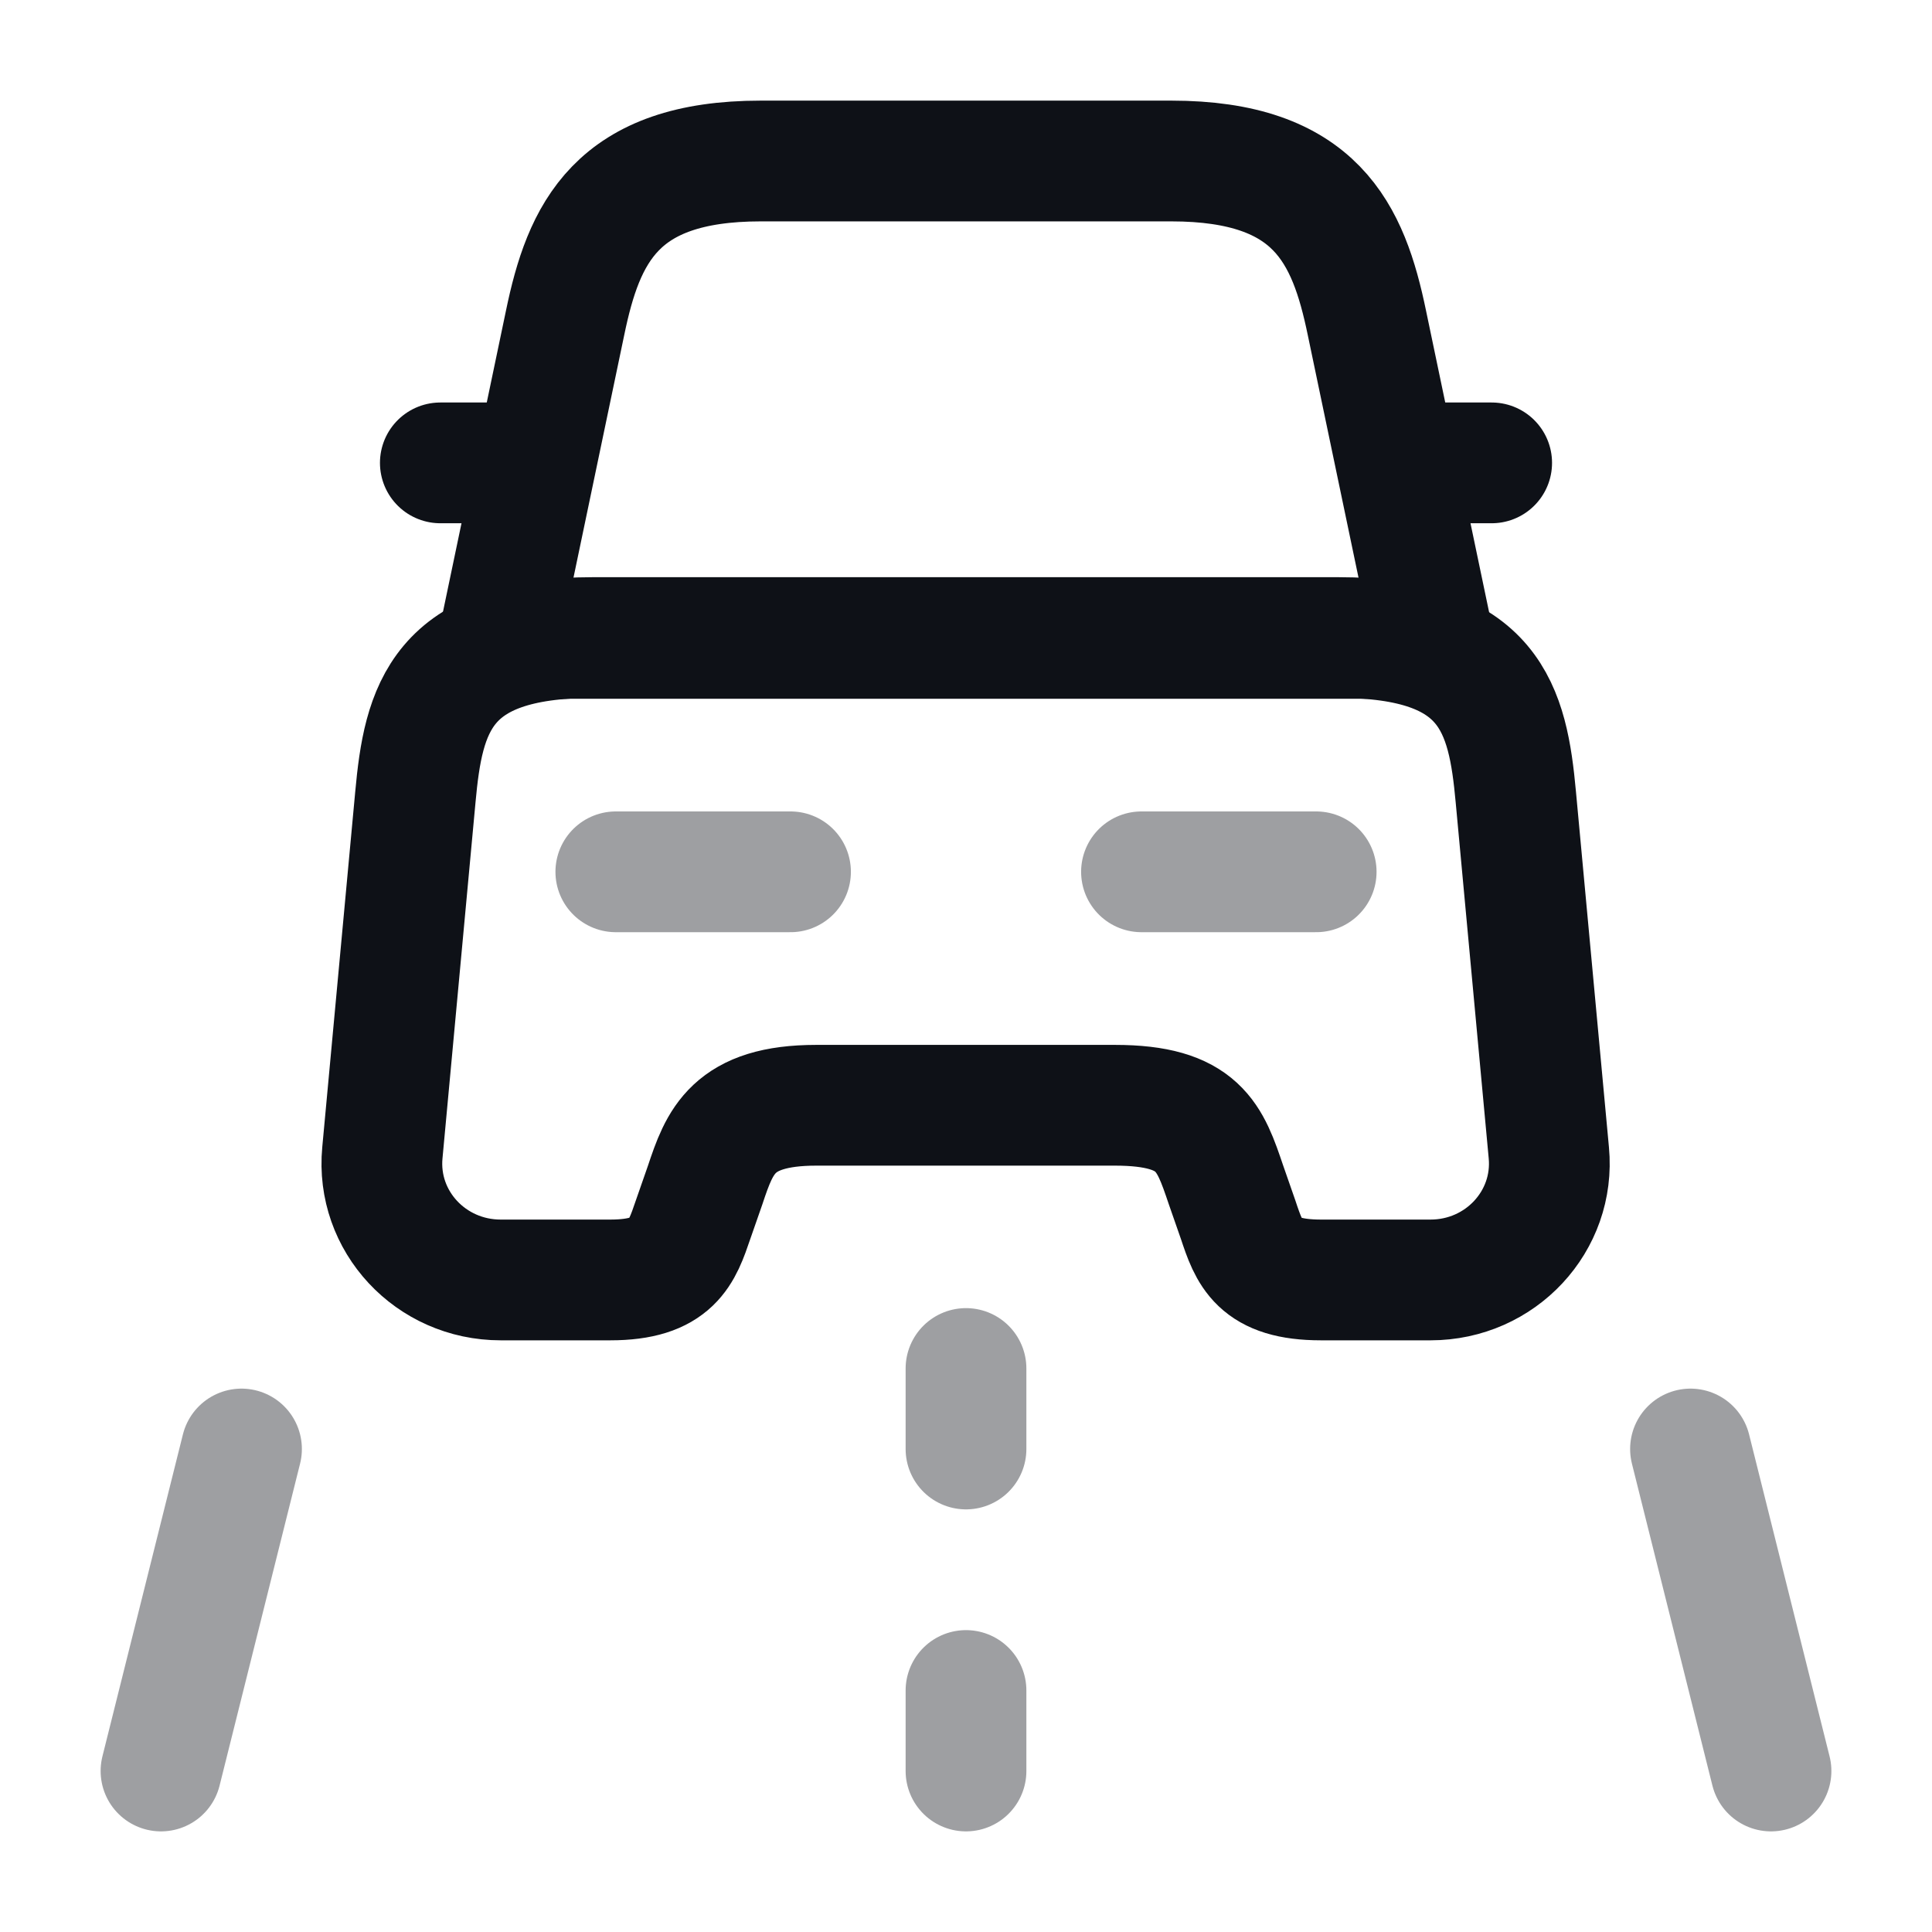 <svg width="24" height="24" viewBox="0 0 24 24" fill="none" xmlns="http://www.w3.org/2000/svg">
<path d="M14.55 2H9.45C7.65 2 7.25 2.9 7.02 4.01L6.2 7.93H17.8L16.98 4.01C16.75 2.9 16.35 2 14.55 2Z" stroke="#0E1117" stroke-width="1.5" stroke-linecap="round" stroke-linejoin="round"/>
<path d="M19.24 14.32C19.32 15.17 18.64 15.9 17.77 15.9H16.41C15.63 15.9 15.52 15.57 15.38 15.15L15.23 14.72C15.03 14.13 14.9 13.73 13.85 13.73H10.14C9.1 13.73 8.94 14.18 8.76 14.72L8.61 15.15C8.47 15.56 8.36 15.9 7.58 15.9H6.22C5.35 15.9 4.67 15.17 4.75 14.32L5.16 9.9C5.26 8.81 5.47 7.92 7.37 7.92H16.62C18.52 7.92 18.73 8.81 18.83 9.9L19.24 14.32Z" stroke="#0E1117" stroke-width="1.5" stroke-linecap="round" stroke-linejoin="round"/>
<path d="M6.2 5.75H5.47" stroke="#0E1117" stroke-width="1.5" stroke-linecap="round" stroke-linejoin="round"/>
<path d="M18.53 5.75H17.8" stroke="#0E1117" stroke-width="1.5" stroke-linecap="round" stroke-linejoin="round"/>
<path opacity="0.4" d="M7.65 10.83H9.82" stroke="#0E1117" stroke-width="1.5" stroke-linecap="round" stroke-linejoin="round"/>
<path opacity="0.4" d="M14.18 10.83H16.35" stroke="#0E1117" stroke-width="1.5" stroke-linecap="round" stroke-linejoin="round"/>
<path opacity="0.4" d="M12 17V18" stroke="#0E1117" stroke-width="1.5" stroke-linecap="round" stroke-linejoin="round"/>
<path opacity="0.4" d="M12 21V22" stroke="#0E1117" stroke-width="1.5" stroke-linecap="round" stroke-linejoin="round"/>
<path opacity="0.4" d="M3 18L2 22" stroke="#0E1117" stroke-width="1.5" stroke-linecap="round" stroke-linejoin="round"/>
<path opacity="0.4" d="M21 18L22 22" stroke="#0E1117" stroke-width="1.5" stroke-linecap="round" stroke-linejoin="round"/>
</svg>
